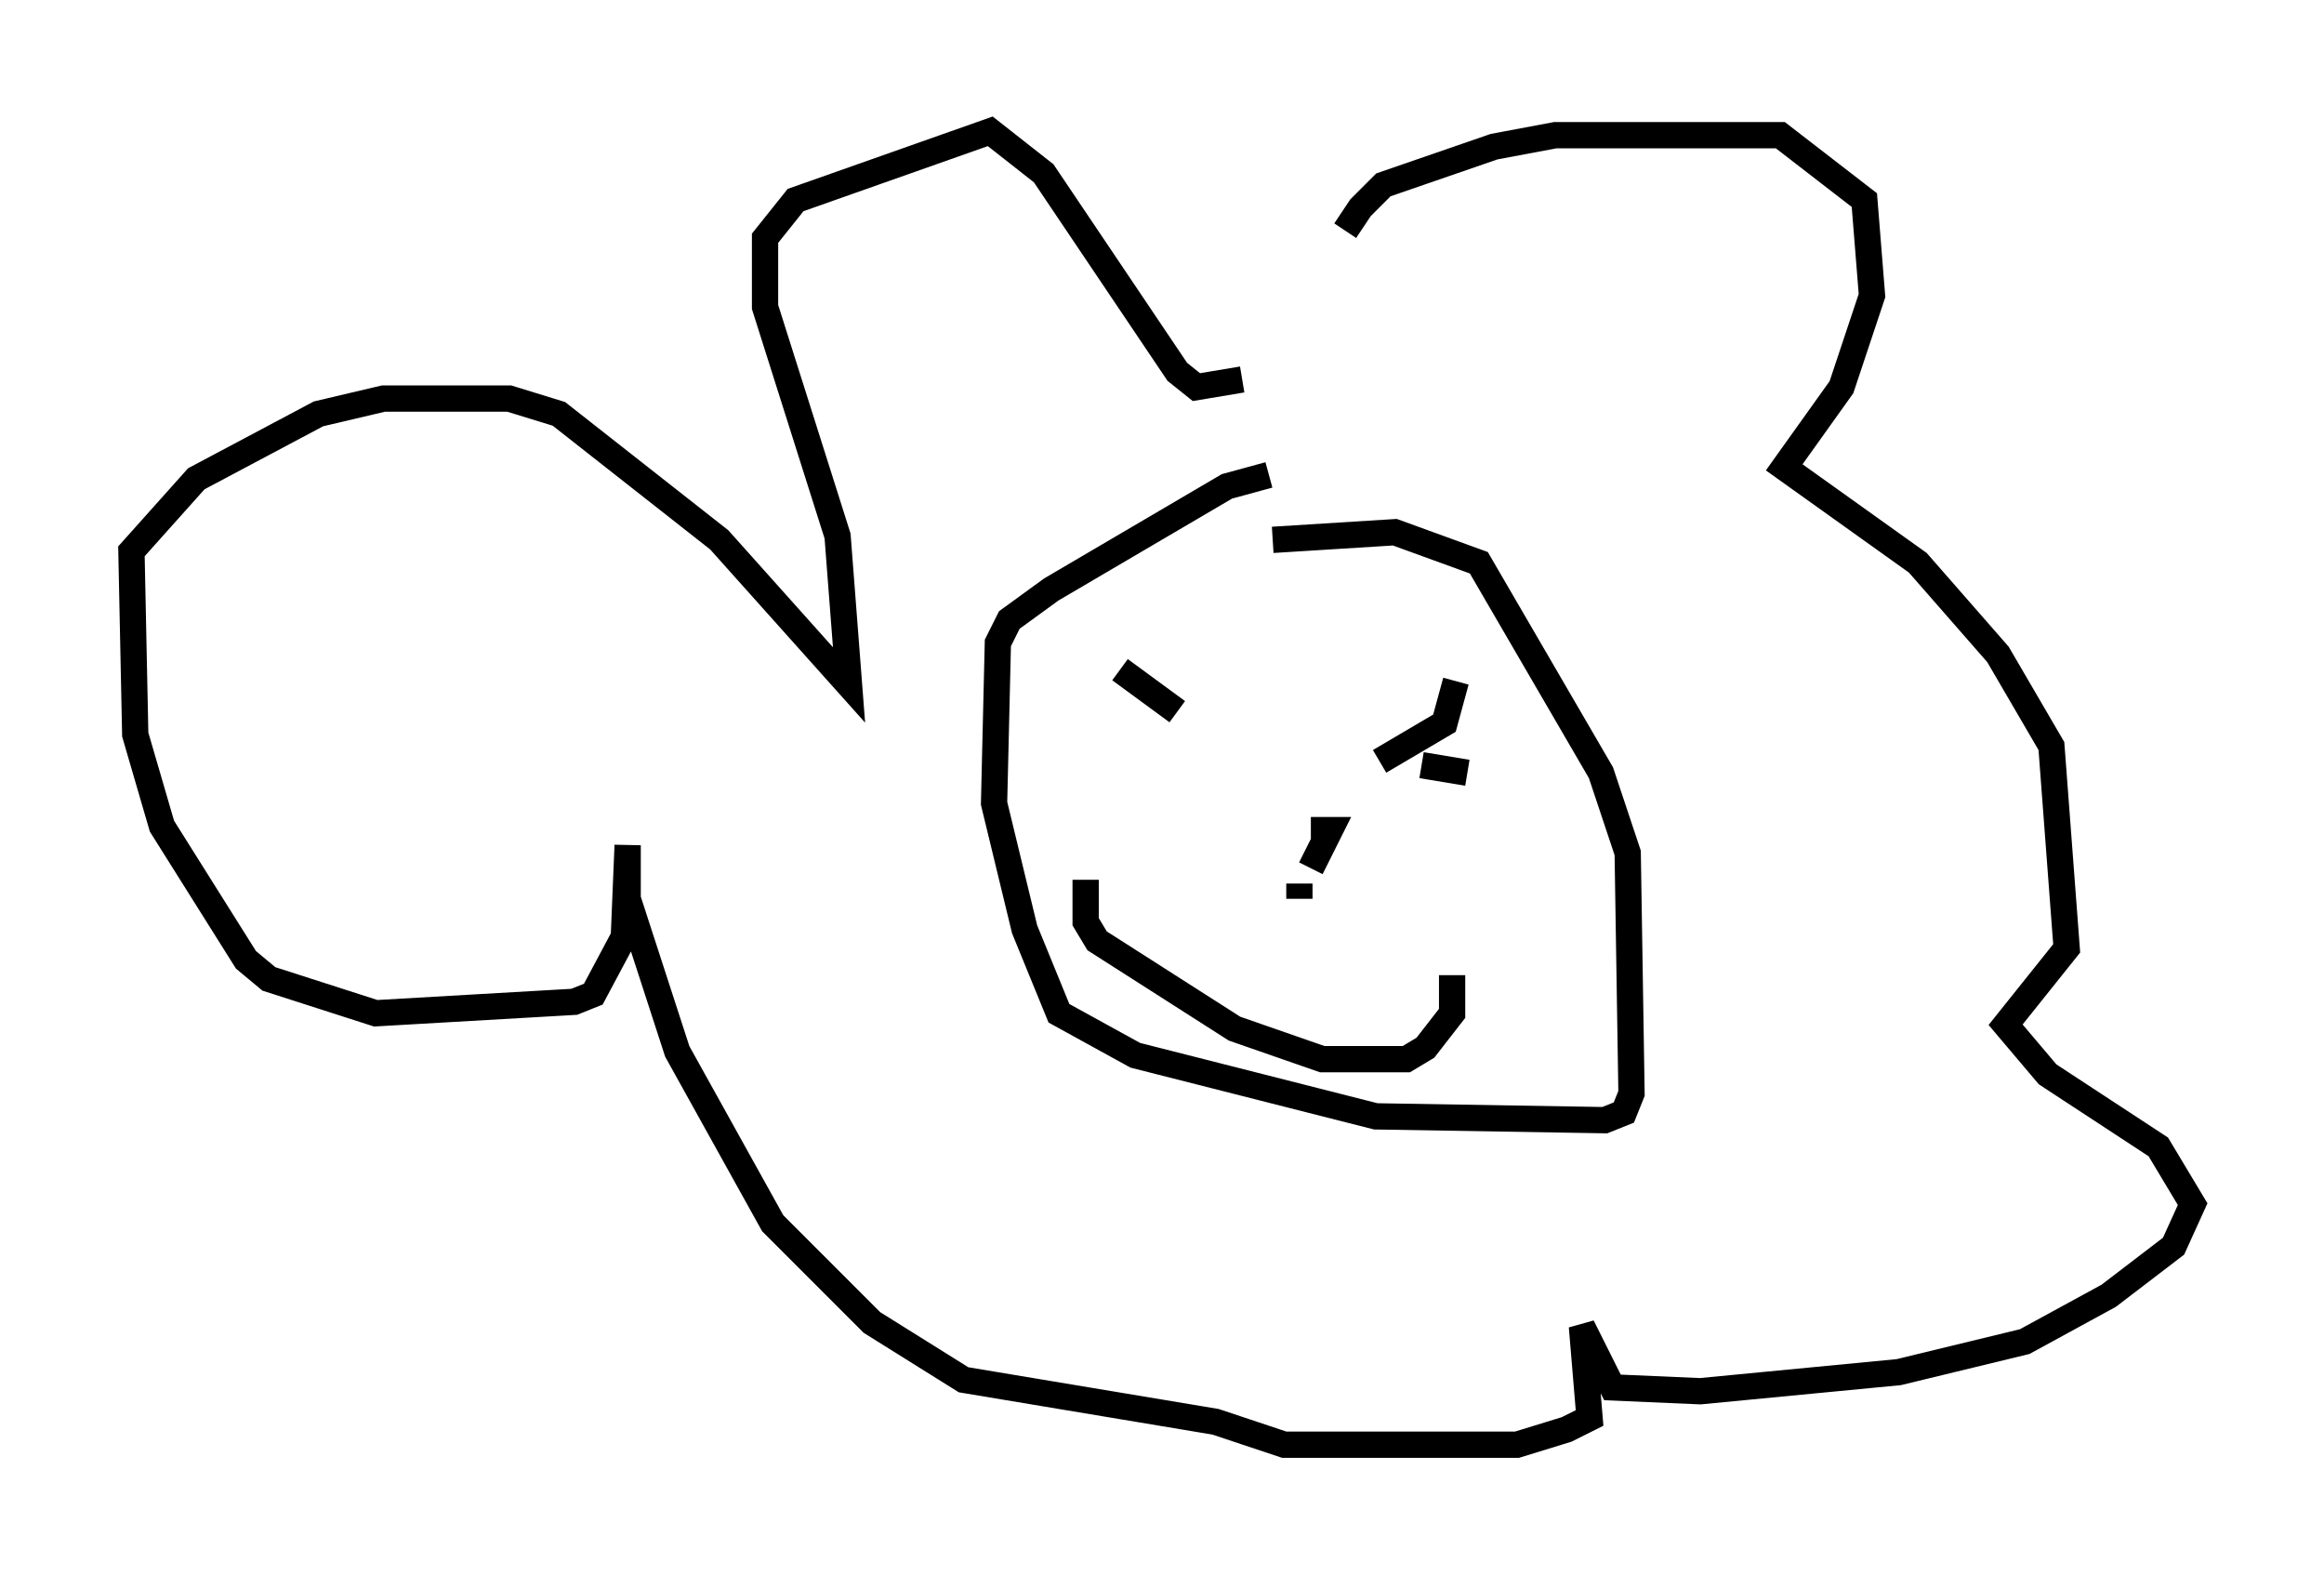 <?xml version="1.0" encoding="utf-8" ?>
<svg baseProfile="full" height="59.966" version="1.1" width="88.436" xmlns="http://www.w3.org/2000/svg" xmlns:ev="http://www.w3.org/2001/xml-events" xmlns:xlink="http://www.w3.org/1999/xlink"><defs /><rect fill="white" height="59.966" width="88.436" x="0" y="0" /><path d="M51.19, 11.682 m0.0, -2.905 l0.581, -0.872 0.872, -0.872 l4.212, -1.453 2.324, -0.436 l8.57, 0.0 3.196, 2.469 l0.291, 3.631 -1.162, 3.486 l-2.179, 3.05 5.084, 3.631 l3.05, 3.486 2.034, 3.486 l0.581, 7.698 -2.324, 2.905 l1.598, 1.888 4.212, 2.76 l1.307, 2.179 -0.726, 1.598 l-2.469, 1.888 -3.196, 1.743 l-4.793, 1.162 -7.553, 0.726 l-3.341, -0.145 -1.162, -2.324 l0.291, 3.486 -0.872, 0.436 l-1.888, 0.581 -8.86, 0.0 l-2.615, -0.872 -9.587, -1.598 l-3.486, -2.179 -3.777, -3.777 l-3.631, -6.536 -1.888, -5.81 l0.0, -2.034 -0.145, 3.486 l-1.162, 2.179 -0.726, 0.291 l-7.553, 0.436 -4.067, -1.307 l-0.872, -0.726 -3.196, -5.084 l-1.017, -3.486 -0.145, -6.972 l2.469, -2.76 4.648, -2.469 l2.469, -0.581 4.793, 0.0 l1.888, 0.581 6.101, 4.793 l4.939, 5.52 -0.436, -5.665 l-2.76, -8.715 0.0, -2.615 l1.162, -1.453 7.408, -2.615 l2.034, 1.598 5.084, 7.553 l0.726, 0.581 1.743, -0.291 m1.017, 3.631 l-1.598, 0.436 -6.682, 3.922 l-1.598, 1.162 -0.436, 0.872 l-0.145, 6.101 1.162, 4.793 l1.307, 3.196 2.905, 1.598 l9.151, 2.324 8.715, 0.145 l0.726, -0.291 0.291, -0.726 l-0.145, -9.151 -1.017, -3.05 l-4.648, -7.989 -3.196, -1.162 l-4.648, 0.291 m-5.81, 4.939 l2.179, 1.598 m9.296, 2.034 l1.743, 0.291 m-0.436, -3.486 l-0.436, 1.598 -2.469, 1.453 m-2.615, 2.615 l0.726, 0.0 -0.726, 1.453 m-0.436, 0.581 l0.0, 0.581 m-8.134, -0.726 l0.0, 1.598 0.436, 0.726 l5.229, 3.341 3.341, 1.162 l3.196, 0.0 0.726, -0.436 l1.017, -1.307 0.0, -1.453 " fill="none" stroke="black" stroke-width="1" /></svg>